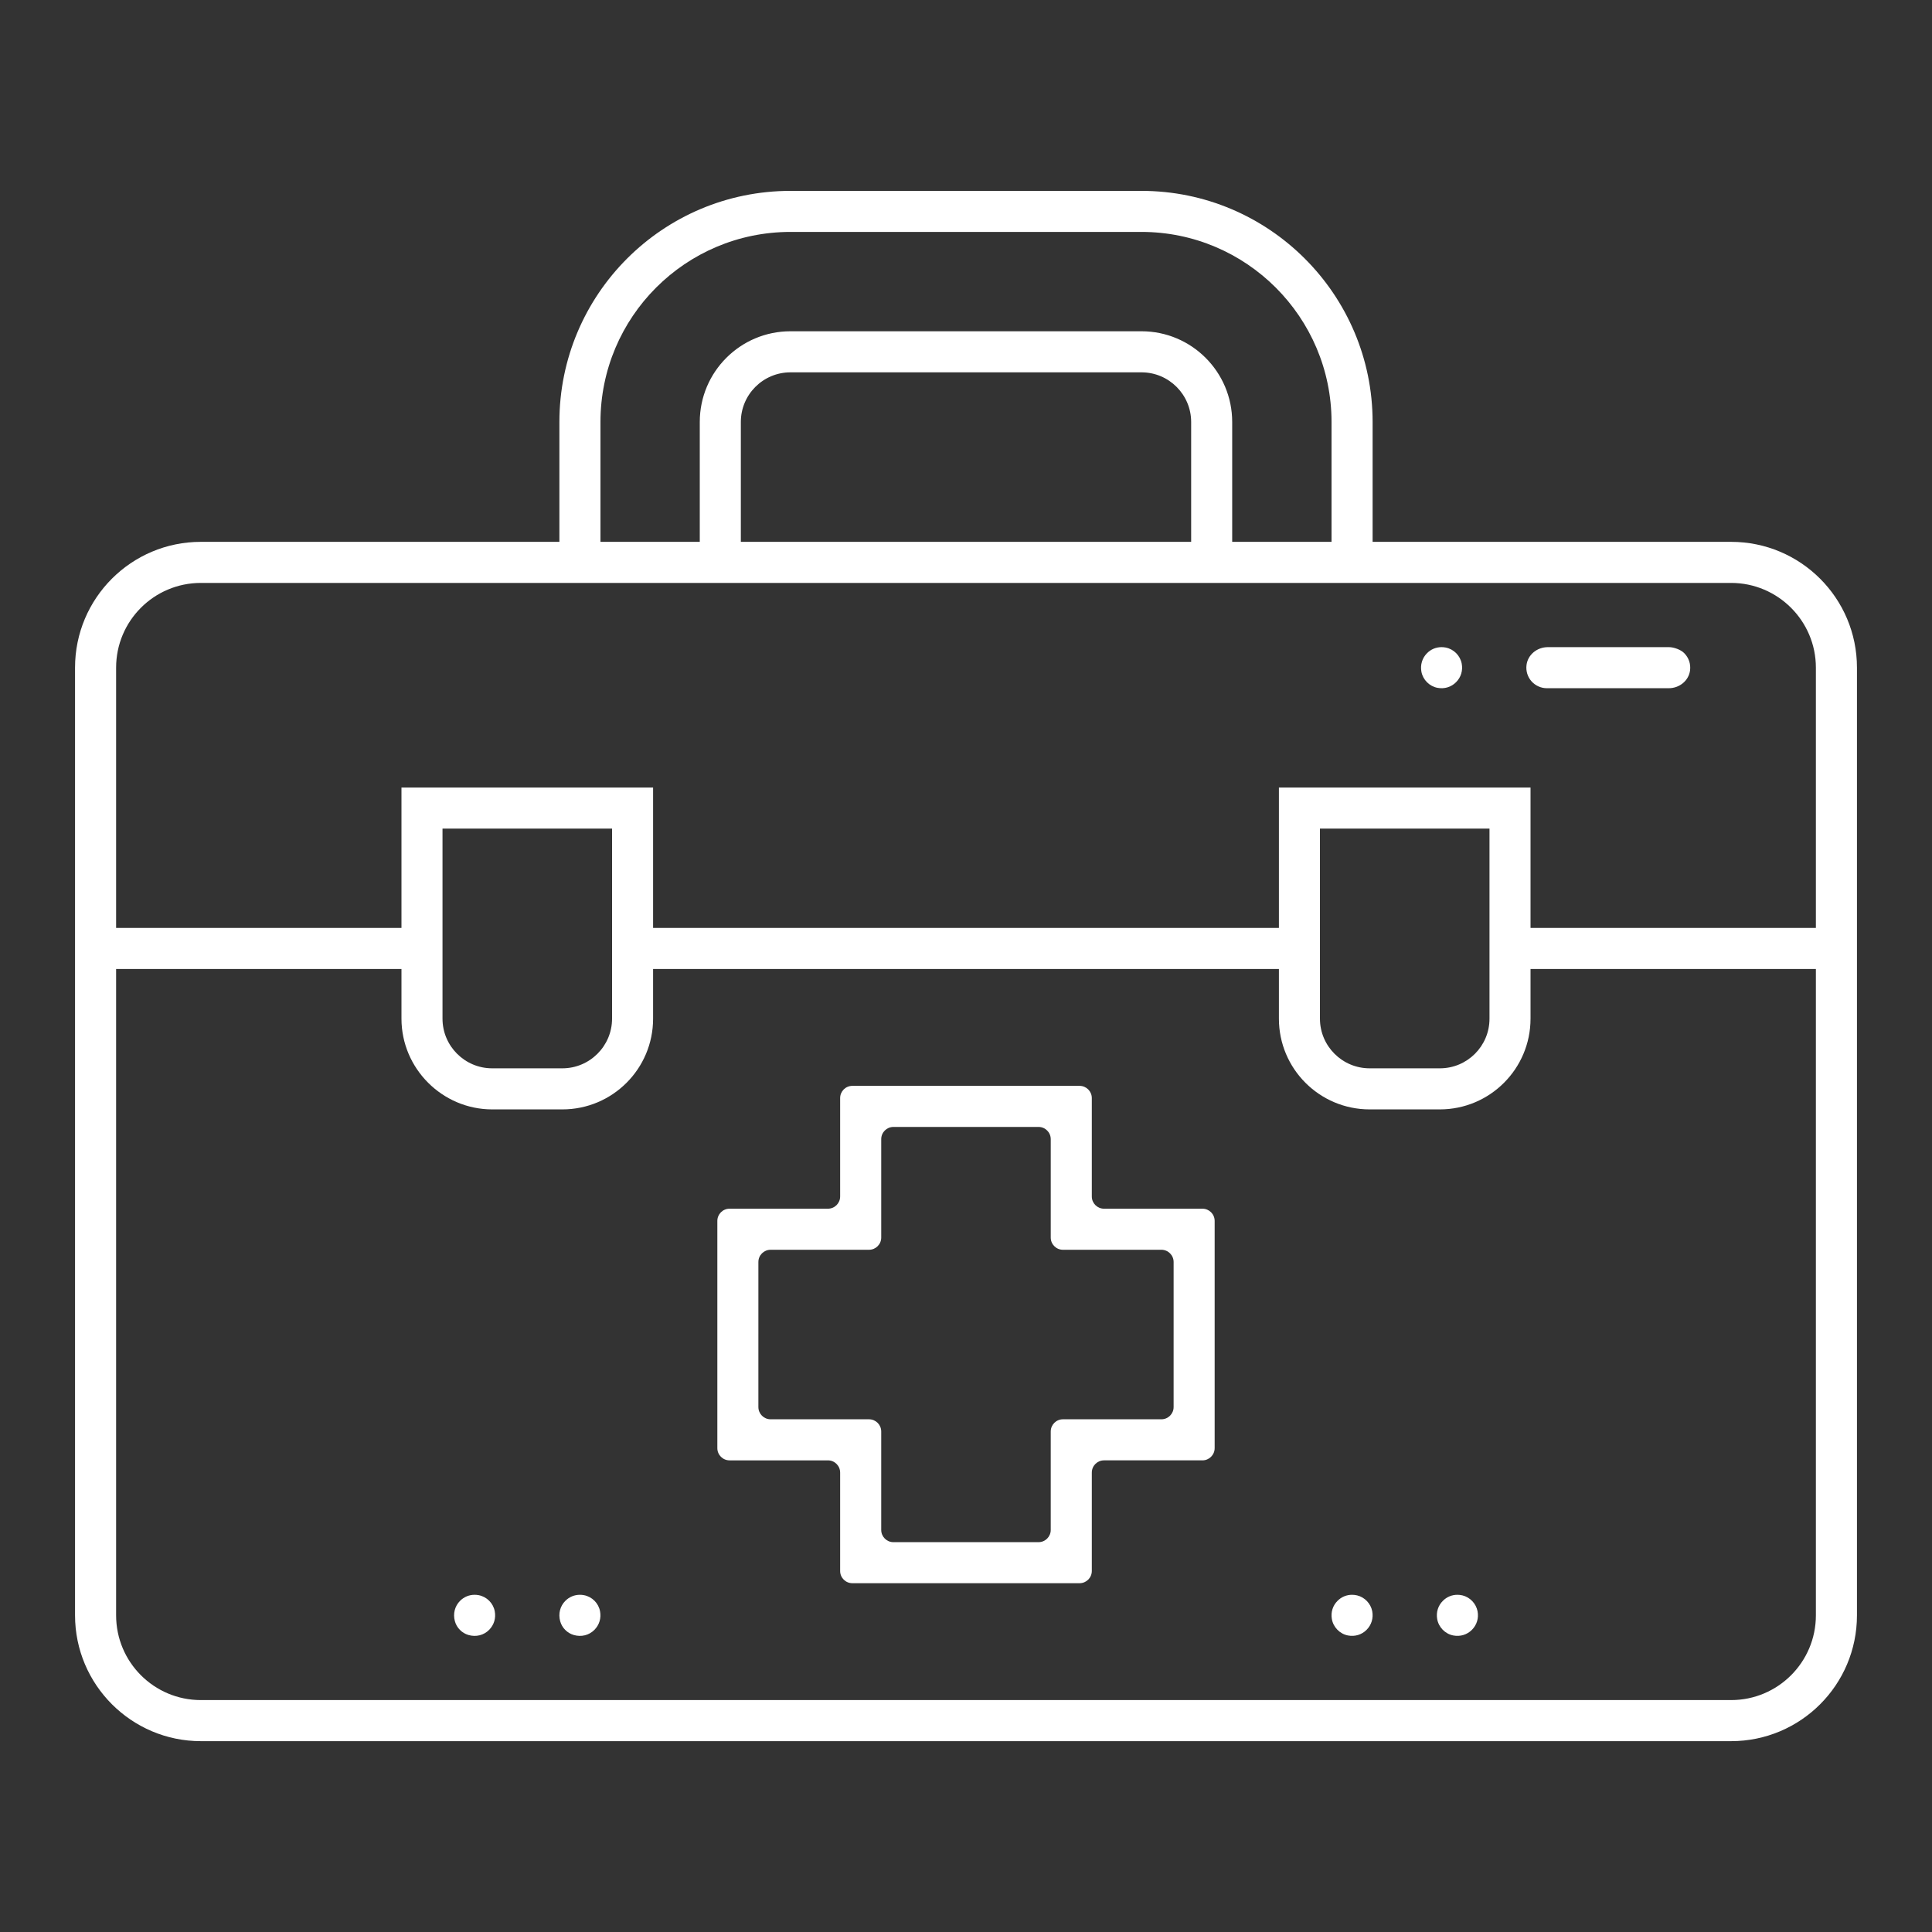 <?xml version="1.0" encoding="utf-8"?>
<!-- Generator: Adobe Illustrator 23.0.3, SVG Export Plug-In . SVG Version: 6.00 Build 0)  -->
<svg version="1.1" id="Layer_1" xmlns="http://www.w3.org/2000/svg" xmlns:xlink="http://www.w3.org/1999/xlink" x="0px" y="0px"
	 viewBox="0 0 500 500" style="enable-background:new 0 0 500 500;" xml:space="preserve">
<rect x="0" y="0" width="500" height="500" fill="#333333" stroke="none"/>
<style type="text/css">
	.st0{fill:#FFFFFF;}
</style>
<g>
	<path class="st0" d="M448.02,140.23h-92.79v-31.02c0-32.98-26.83-59.81-59.82-59.81h-90.83c-33.03,0-59.81,26.78-59.81,59.81v31.02
		H51.98c-17.98,0-32.56,14.58-32.56,32.56v245.25c0,17.96,14.61,32.57,32.56,32.57h396.03c17.99,0,32.57-14.58,32.57-32.57V172.79
		C480.58,154.81,466,140.23,448.02,140.23z M155.4,109.21c0-27.17,22.02-49.19,49.19-49.19h90.82c27.13,0,49.19,22.07,49.19,49.19
		v31.02h-25.71v-31.02c0-12.97-10.51-23.48-23.48-23.48h-90.83c-12.97,0-23.48,10.51-23.48,23.48v31.02h-25.7V109.21z
		 M308.27,109.22v31.01H191.73v-31.02c0-7.1,5.75-12.85,12.85-12.85h90.83C302.51,96.36,308.27,102.12,308.27,109.22z
		 M469.95,418.04c0,12.12-9.82,21.94-21.94,21.94H51.98c-12.11,0-21.93-9.82-21.93-21.93V250.77h73.85v12.86
		c0,12.91,10.57,23.48,23.48,23.48h18.16c12.97,0,23.48-10.51,23.48-23.48v-12.86h161.96v12.86c0,12.97,10.51,23.48,23.48,23.48
		h18.16c12.97,0,23.48-10.51,23.48-23.48v-12.86h73.85V418.04z M114.52,263.63v-49.19h43.88v49.19c0,7.08-5.77,12.85-12.86,12.85
		h-18.17C120.28,276.48,114.52,270.71,114.52,263.63z M341.6,263.62v-49.18h43.88v49.19c0,7.1-5.75,12.85-12.85,12.85h-18.17
		C347.36,276.48,341.6,270.72,341.6,263.62z M469.95,240.15H396.1v-36.34h-65.12v36.34H169.02v-36.34H103.9v36.34H30.05v-67.36
		c0-12.11,9.82-21.93,21.93-21.93h396.03c12.1,0,21.94,9.84,21.94,21.93V240.15z"/>
	<path class="st0" d="M311.19,312.81h-25.47c-1.75,0-3.16-1.42-3.16-3.16v-25.47c0-1.75-1.42-3.16-3.16-3.16h-58.81
		c-1.75,0-3.16,1.42-3.16,3.16v25.47c0,1.75-1.42,3.16-3.16,3.16h-25.46c-1.75,0-3.16,1.42-3.16,3.16v58.81
		c0,1.75,1.42,3.16,3.16,3.16h25.46c1.75,0,3.16,1.42,3.16,3.16v25.47c0,1.75,1.42,3.16,3.16,3.16h58.81c1.75,0,3.16-1.42,3.16-3.16
		V381.1c0-1.75,1.42-3.16,3.16-3.16h25.47c1.75,0,3.16-1.42,3.16-3.16v-58.81C314.35,314.22,312.94,312.81,311.19,312.81z
		 M303.73,364.15c0,1.75-1.42,3.16-3.16,3.16h-25.48c-1.75,0-3.16,1.42-3.16,3.16v25.48c0,1.75-1.42,3.16-3.16,3.16h-37.55
		c-1.75,0-3.16-1.42-3.16-3.16v-25.48c0-1.75-1.42-3.16-3.16-3.16h-25.47c-1.75,0-3.16-1.42-3.16-3.16V326.6
		c0-1.75,1.42-3.16,3.16-3.16h25.47c1.75,0,3.16-1.42,3.16-3.16v-25.47c0-1.75,1.42-3.16,3.16-3.16h37.55
		c1.75,0,3.16,1.42,3.16,3.16v25.47c0,1.75,1.42,3.16,3.16,3.16h25.48c1.75,0,3.16,1.42,3.16,3.16V364.15z"/>
	<path class="st0" d="M431.93,167.48h-31.34c-2.84,0-5.21,2-5.53,4.64c-0.19,1.55,0.27,3.04,1.29,4.2c1.01,1.13,2.46,1.79,3.98,1.79
		h31.53c2.83,0,5.21-2,5.53-4.64c0.2-1.67-0.34-3.26-1.53-4.45C434.99,168.13,433.18,167.48,431.93,167.48z"/>
	<path class="st0" d="M123.89,412.83c-0.36-0.07-0.71-0.1-1.06-0.1c-1.41,0-2.74,0.54-3.76,1.56c-1.37,1.37-1.88,3.33-1.34,5.3
		c0.46,1.68,1.81,3.05,3.49,3.54c1.98,0.58,3.97,0.08,5.37-1.33c1.26-1.27,1.79-3.02,1.45-4.81
		C127.65,414.9,125.98,413.23,123.89,412.83z"/>
	<path class="st0" d="M151.14,412.83c-0.36-0.07-0.71-0.1-1.06-0.1c-1.41,0-2.74,0.54-3.76,1.56c-1.37,1.37-1.88,3.33-1.34,5.3
		c0.46,1.68,1.81,3.05,3.49,3.54c1.98,0.58,3.97,0.08,5.37-1.33c1.26-1.27,1.79-3.02,1.45-4.81
		C154.9,414.9,153.23,413.23,151.14,412.83z"/>
	<path class="st0" d="M351.24,412.89c-0.46-0.11-0.89-0.16-1.33-0.16c-1.41,0-2.74,0.54-3.75,1.56c-1.24,1.23-1.78,2.94-1.48,4.7
		c0.36,2.13,2.06,3.87,4.18,4.27c1.79,0.34,3.55-0.19,4.81-1.46c1.27-1.27,1.8-3.03,1.46-4.83
		C354.74,414.99,353.19,413.37,351.24,412.89z"/>
	<path class="st0" d="M378.5,412.89c-0.46-0.11-0.9-0.16-1.33-0.16c-1.41,0-2.74,0.54-3.75,1.56c-1.24,1.23-1.78,2.94-1.48,4.7
		c0.36,2.13,2.06,3.87,4.18,4.27c1.79,0.34,3.55-0.19,4.81-1.46c1.27-1.27,1.8-3.02,1.46-4.81C382,415,380.46,413.38,378.5,412.89z"
		/>
	<path class="st0" d="M374.13,167.58c-0.35-0.07-0.71-0.1-1.06-0.1c-1.41,0-2.74,0.54-3.75,1.56c-1.26,1.26-1.79,3.02-1.46,4.81
		c0.4,2.09,2.07,3.76,4.16,4.16c1.8,0.34,3.55-0.19,4.81-1.46c1.27-1.26,1.8-3.02,1.46-4.81
		C377.89,169.65,376.22,167.98,374.13,167.58z"/>
</g>
</svg>
